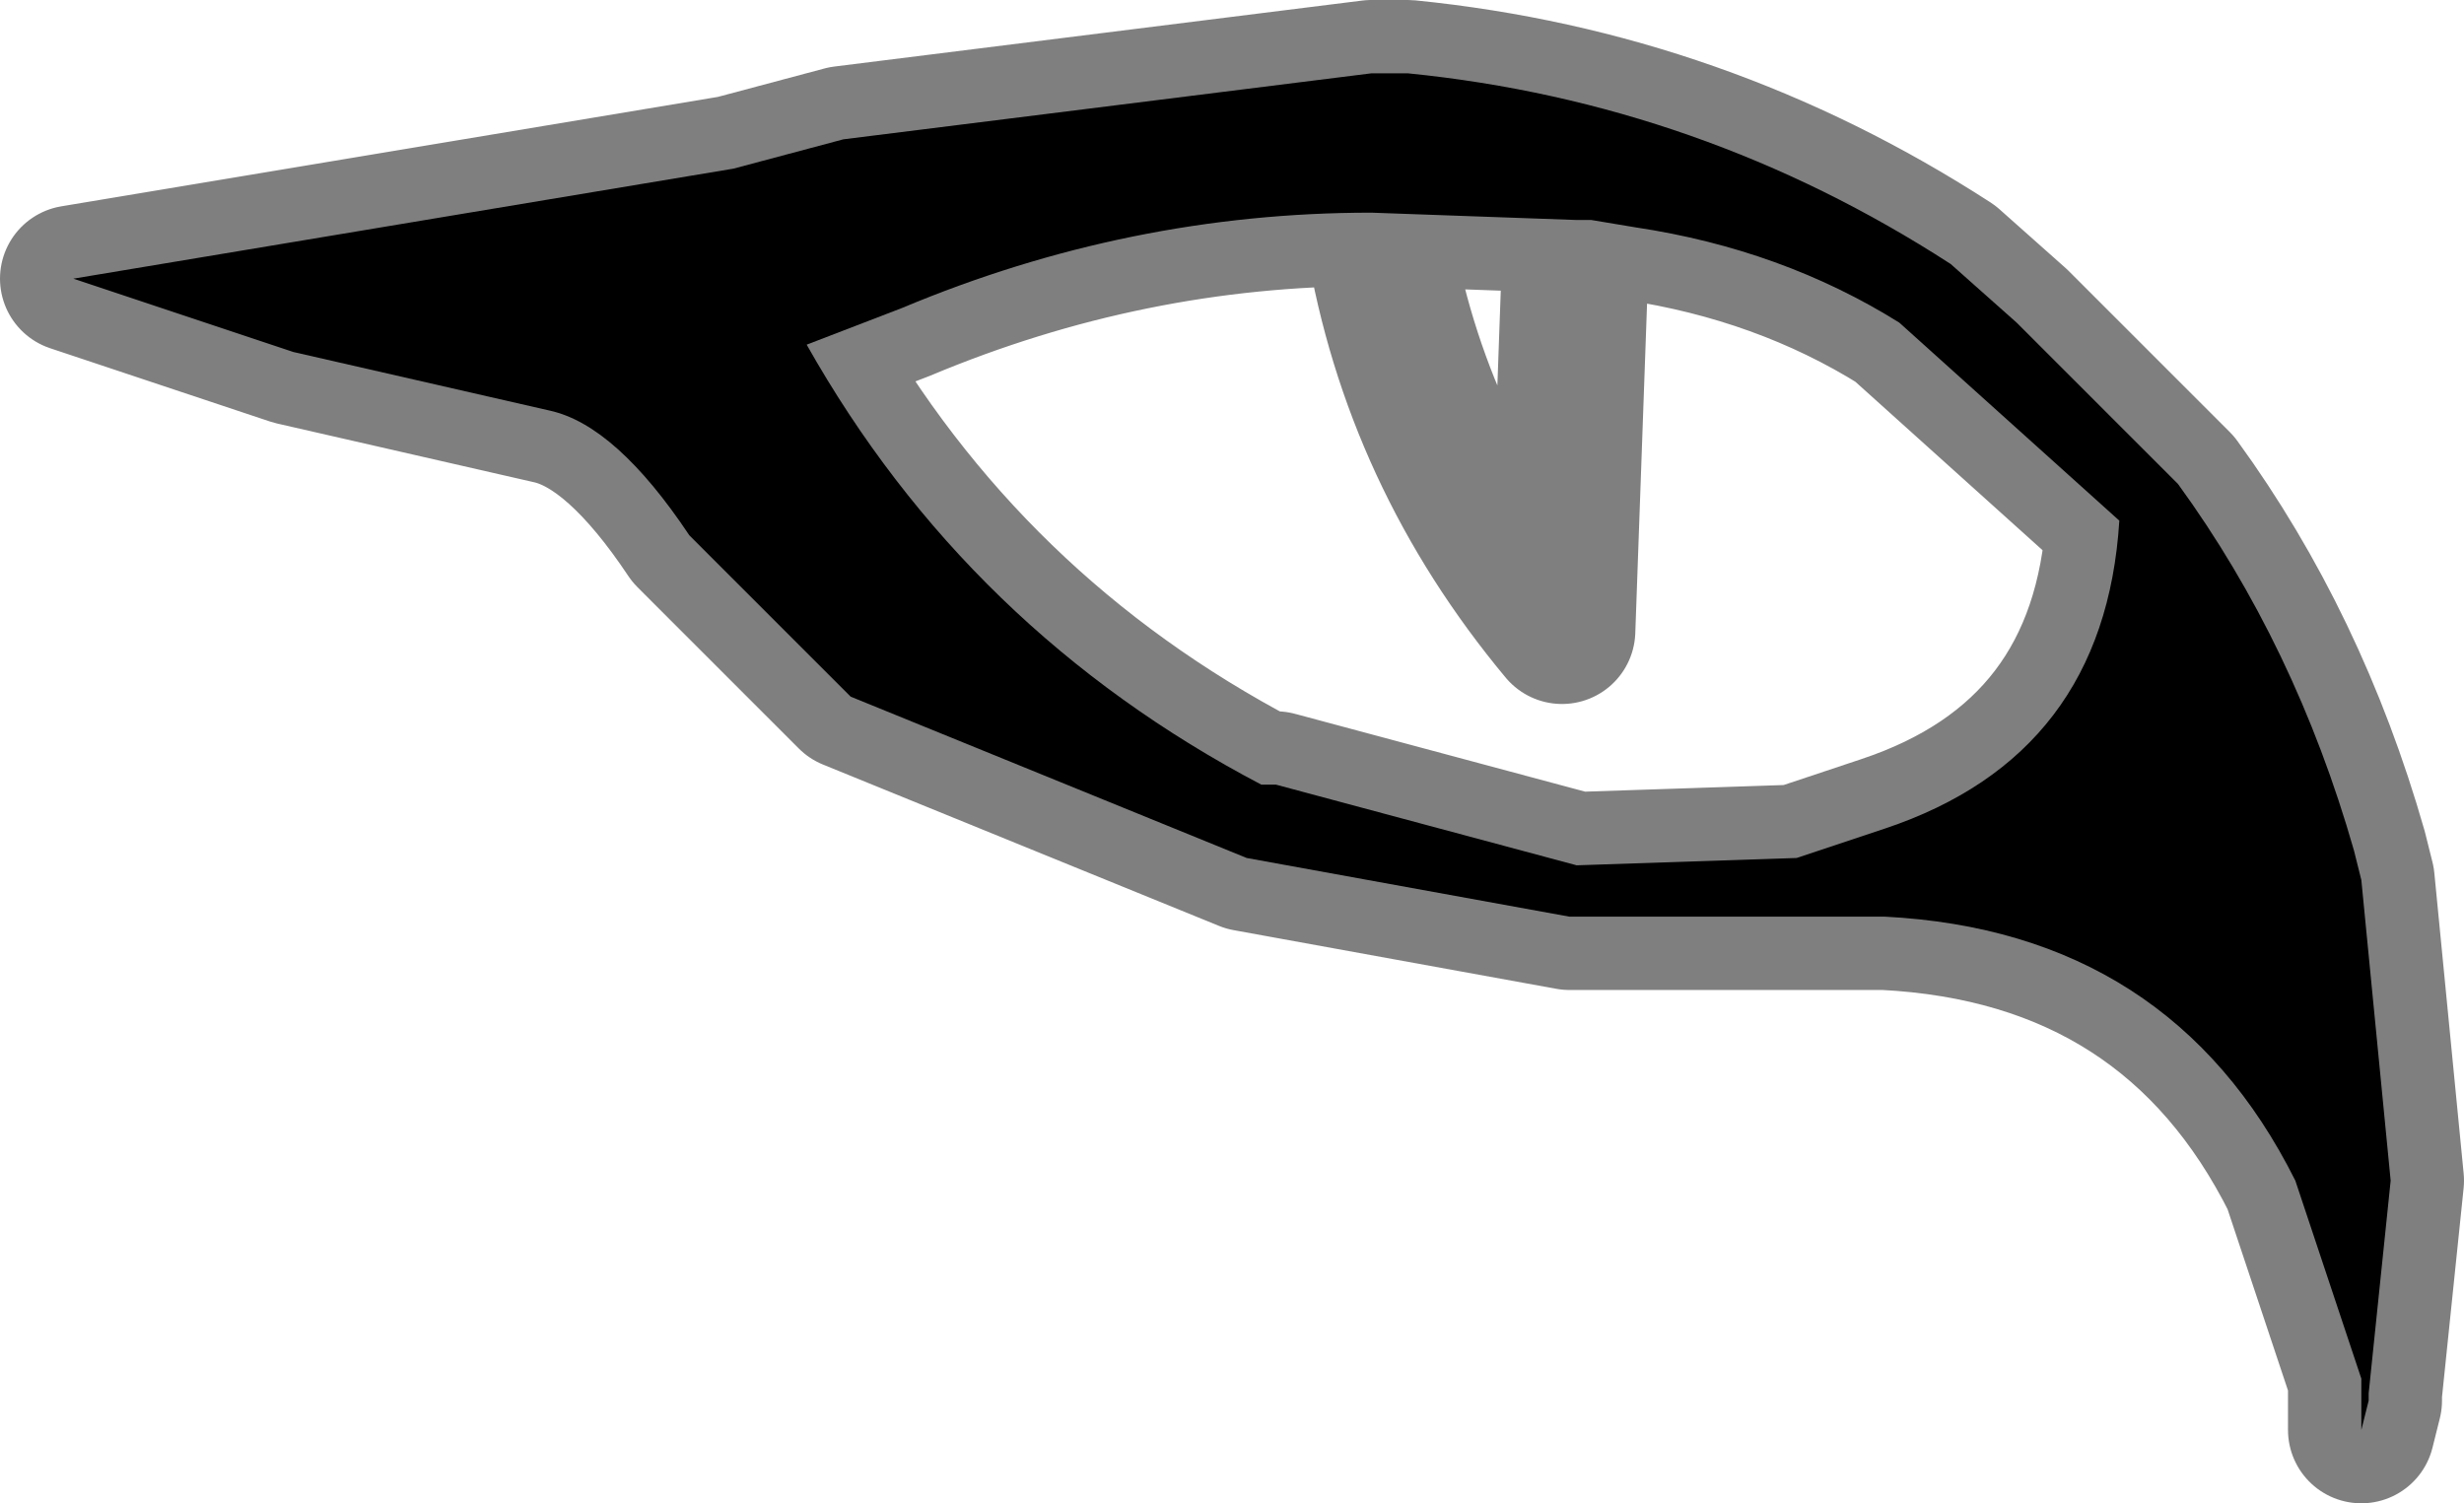 <?xml version="1.0" encoding="UTF-8" standalone="no"?>
<svg xmlns:xlink="http://www.w3.org/1999/xlink" height="10.25px" width="16.8px" xmlns="http://www.w3.org/2000/svg">
  <g transform="matrix(1.0, 0.0, 0.0, 1.0, -377.65, -132.95)">
    <path d="M383.3 137.55 L382.35 136.6 Q381.85 135.85 381.4 135.75 L379.65 135.35 378.15 134.85 382.65 134.1 383.4 133.9 387.0 133.45 387.25 133.45 Q389.25 133.65 390.95 134.75 L391.4 135.15 392.5 136.25 Q393.3 137.35 393.7 138.75 L393.75 138.95 393.95 141.0 393.8 142.45 393.8 142.5 393.75 142.7 393.75 142.5 393.75 142.35 393.3 141.0 Q392.45 139.3 390.5 139.2 L389.95 139.2 388.35 139.2 386.15 138.8 383.45 137.7 383.3 137.55 M383.8 135.05 L383.15 135.3 Q384.25 137.25 386.25 138.3 L386.35 138.3 388.4 138.85 389.9 138.8 390.5 138.6 Q392.0 138.1 392.1 136.5 L390.6 135.15 Q389.8 134.65 388.8 134.5 L388.5 134.45 388.4 134.45 387.0 134.4 Q385.35 134.4 383.8 135.05" fill="#000000" fill-rule="evenodd" stroke="none"/>
    <path d="M383.3 137.55 L382.35 136.6 Q381.85 135.85 381.4 135.75 L379.65 135.35 378.15 134.85 382.65 134.1 383.4 133.9 387.0 133.45 387.25 133.45 Q389.25 133.65 390.95 134.75 L391.4 135.15 392.5 136.25 Q393.3 137.35 393.7 138.75 L393.75 138.95 393.95 141.0 393.8 142.45 393.8 142.5 393.75 142.7 393.75 142.5 393.75 142.35 393.3 141.0 Q392.45 139.3 390.5 139.2 L389.95 139.2 388.35 139.2 386.15 138.8 383.45 137.7 383.3 137.55 M383.8 135.05 Q385.35 134.4 387.0 134.4 L388.4 134.45 388.5 134.45 388.8 134.5 Q389.8 134.65 390.6 135.15 L392.1 136.5 Q392.0 138.1 390.5 138.6 L389.9 138.8 388.4 138.85 386.35 138.3 386.25 138.3 Q384.25 137.25 383.15 135.3 L383.8 135.05 M387.0 134.4 L387.05 134.55 Q387.3 136.05 388.3 137.25 L388.4 134.45" fill="none" stroke="#000000" stroke-linecap="round" stroke-linejoin="round" stroke-opacity="0.502" stroke-width="1.0"/>
  </g>
</svg>
